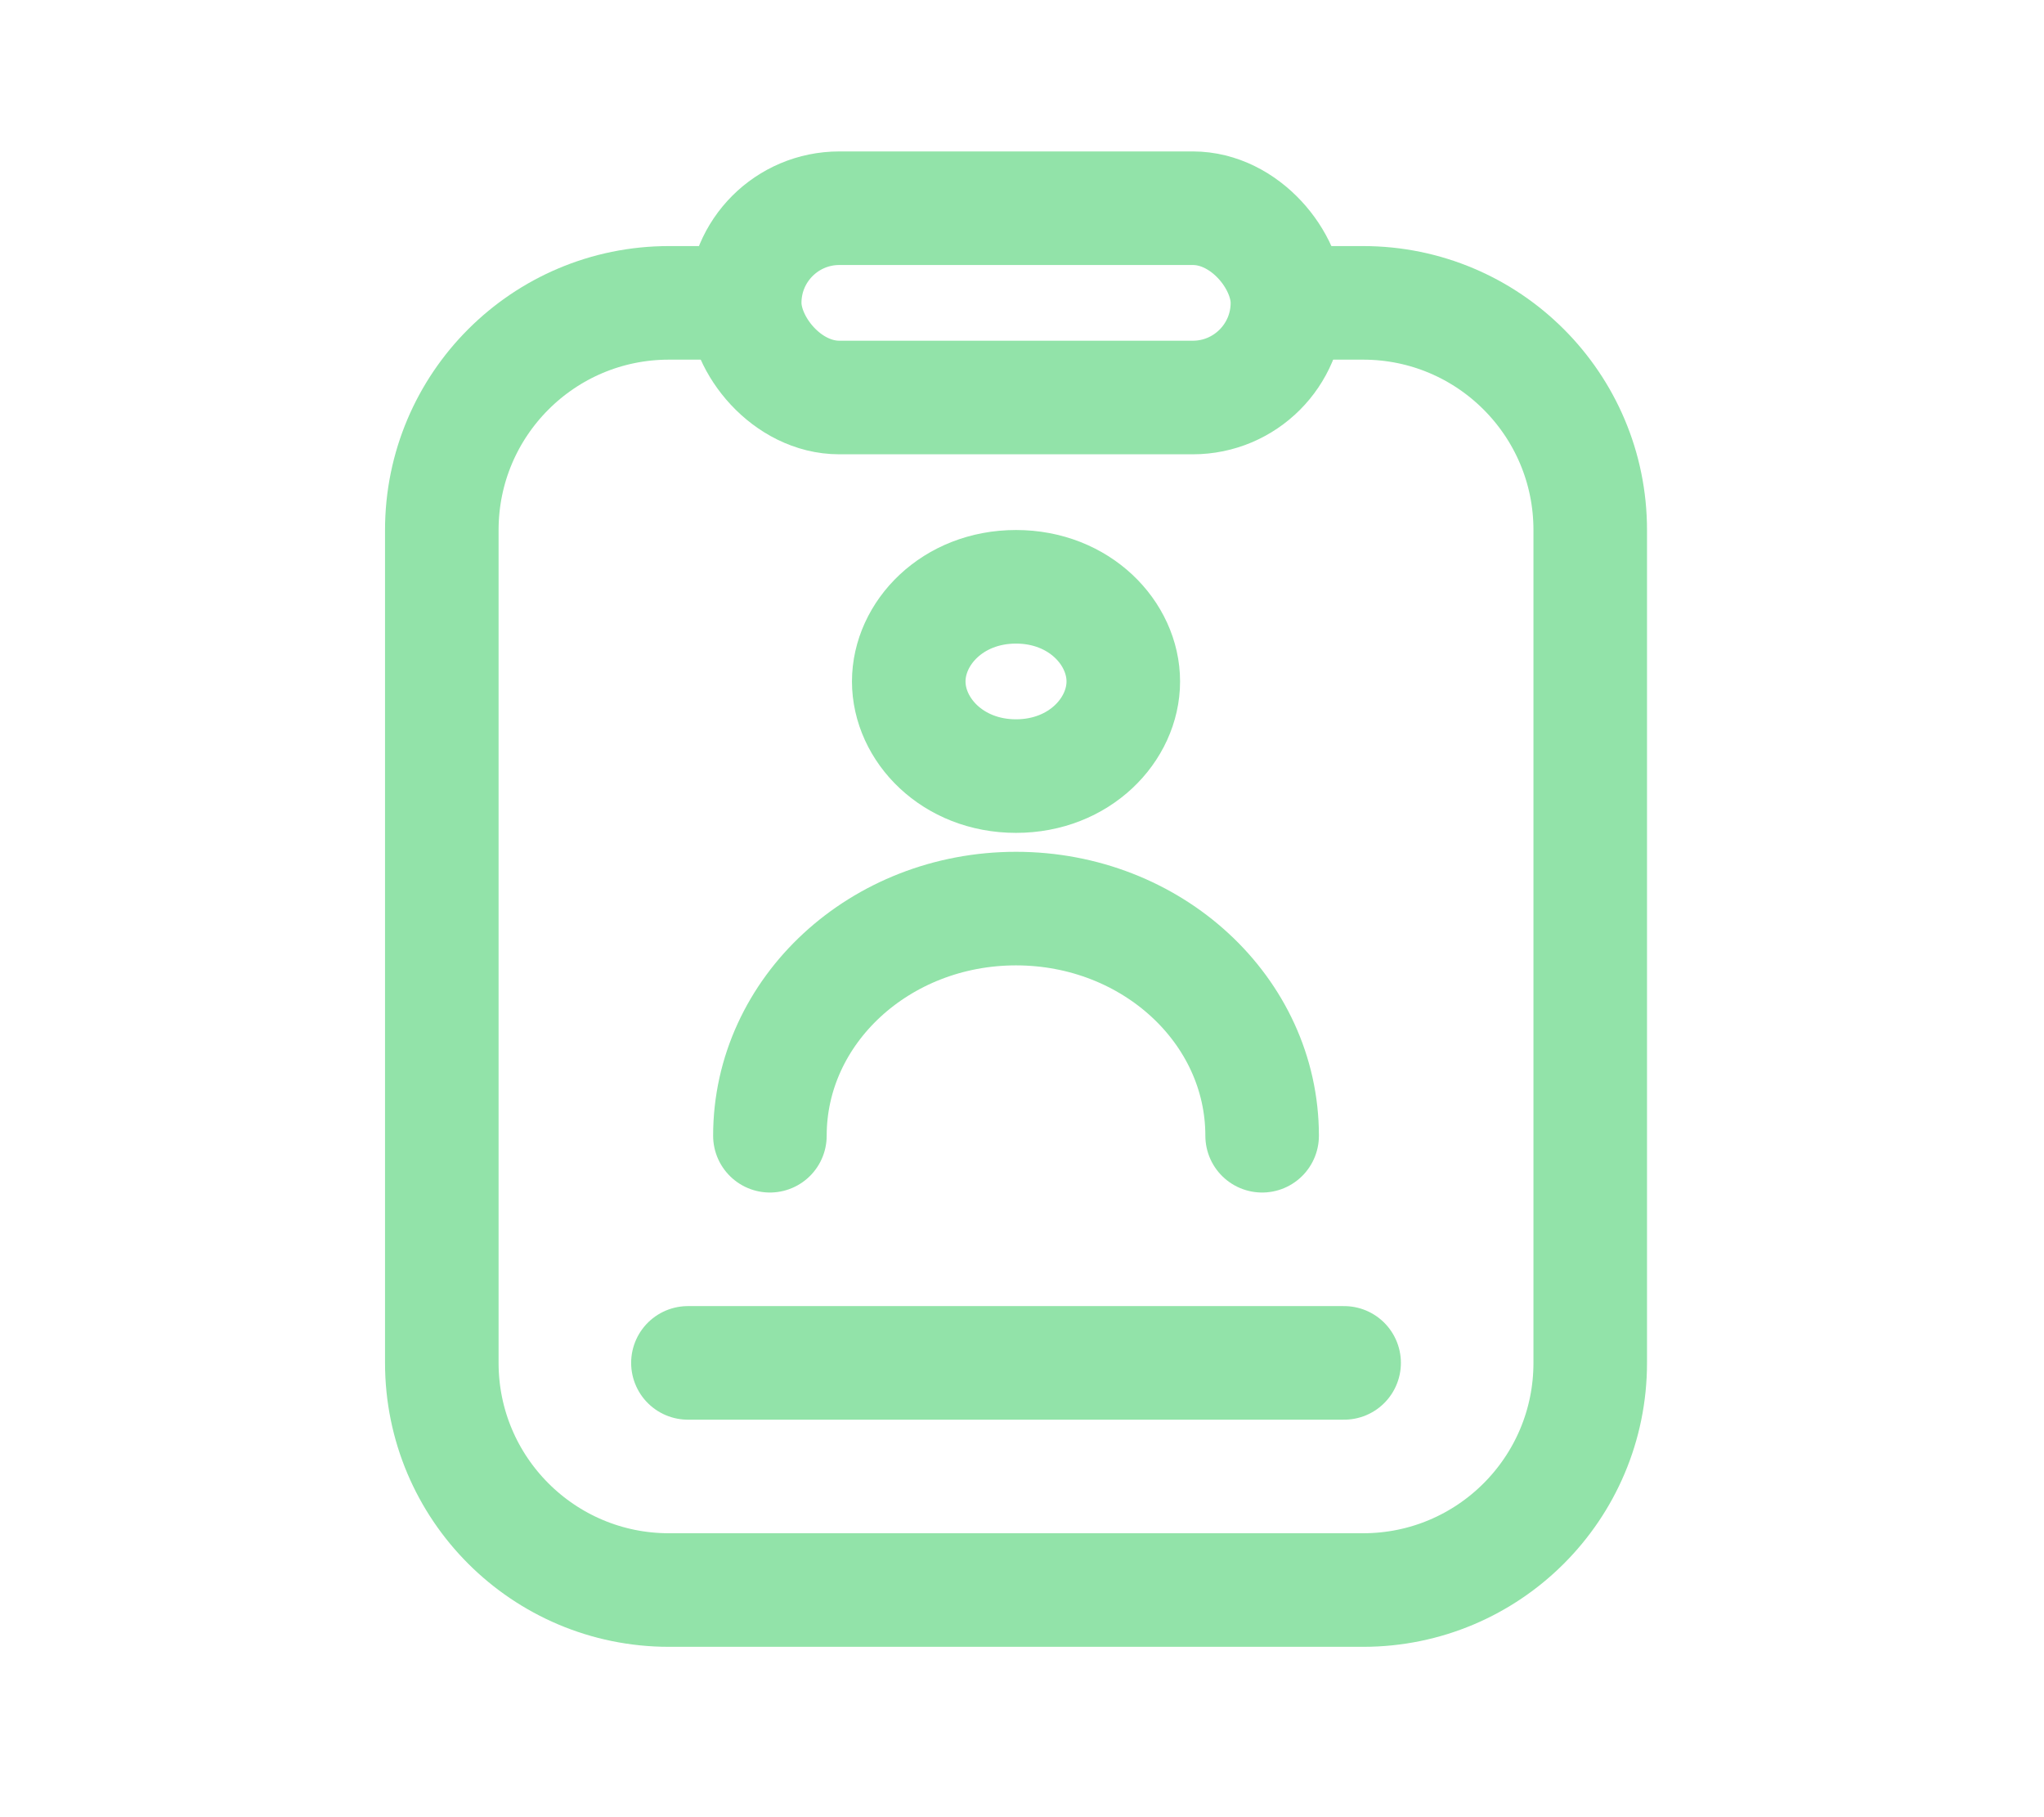 <svg width="27" height="24" viewBox="0 0 27 24" fill="none" xmlns="http://www.w3.org/2000/svg">
<path d="M17.213 4H18.006C19.663 4 21.006 5.343 21.006 7V18C21.006 19.657 19.663 21 18.006 21H8.836C7.179 21 5.836 19.657 5.836 18V7C5.836 5.343 7.179 4 8.836 4H9.628" stroke="#92E3A9" stroke-width="1.5"/>
<path d="M9.087 18H17.755" stroke="#92E3A9" stroke-width="1.5" stroke-linecap="round"/>
<rect x="9.837" y="2.75" width="7.169" height="2.5" rx="1.25" stroke="#92E3A9" stroke-width="1.5"/>
<path d="M14.838 9C14.838 9.635 14.261 10.25 13.421 10.25C12.58 10.25 12.004 9.635 12.004 9C12.004 8.365 12.58 7.75 13.421 7.75C14.261 7.75 14.838 8.365 14.838 9Z" stroke="#92E3A9" stroke-width="1.5"/>
<path d="M16.672 15C16.672 13.343 15.216 12 13.421 12C11.626 12 10.17 13.343 10.17 15" stroke="#92E3A9" stroke-width="1.5" stroke-linecap="round"/>
</svg>

